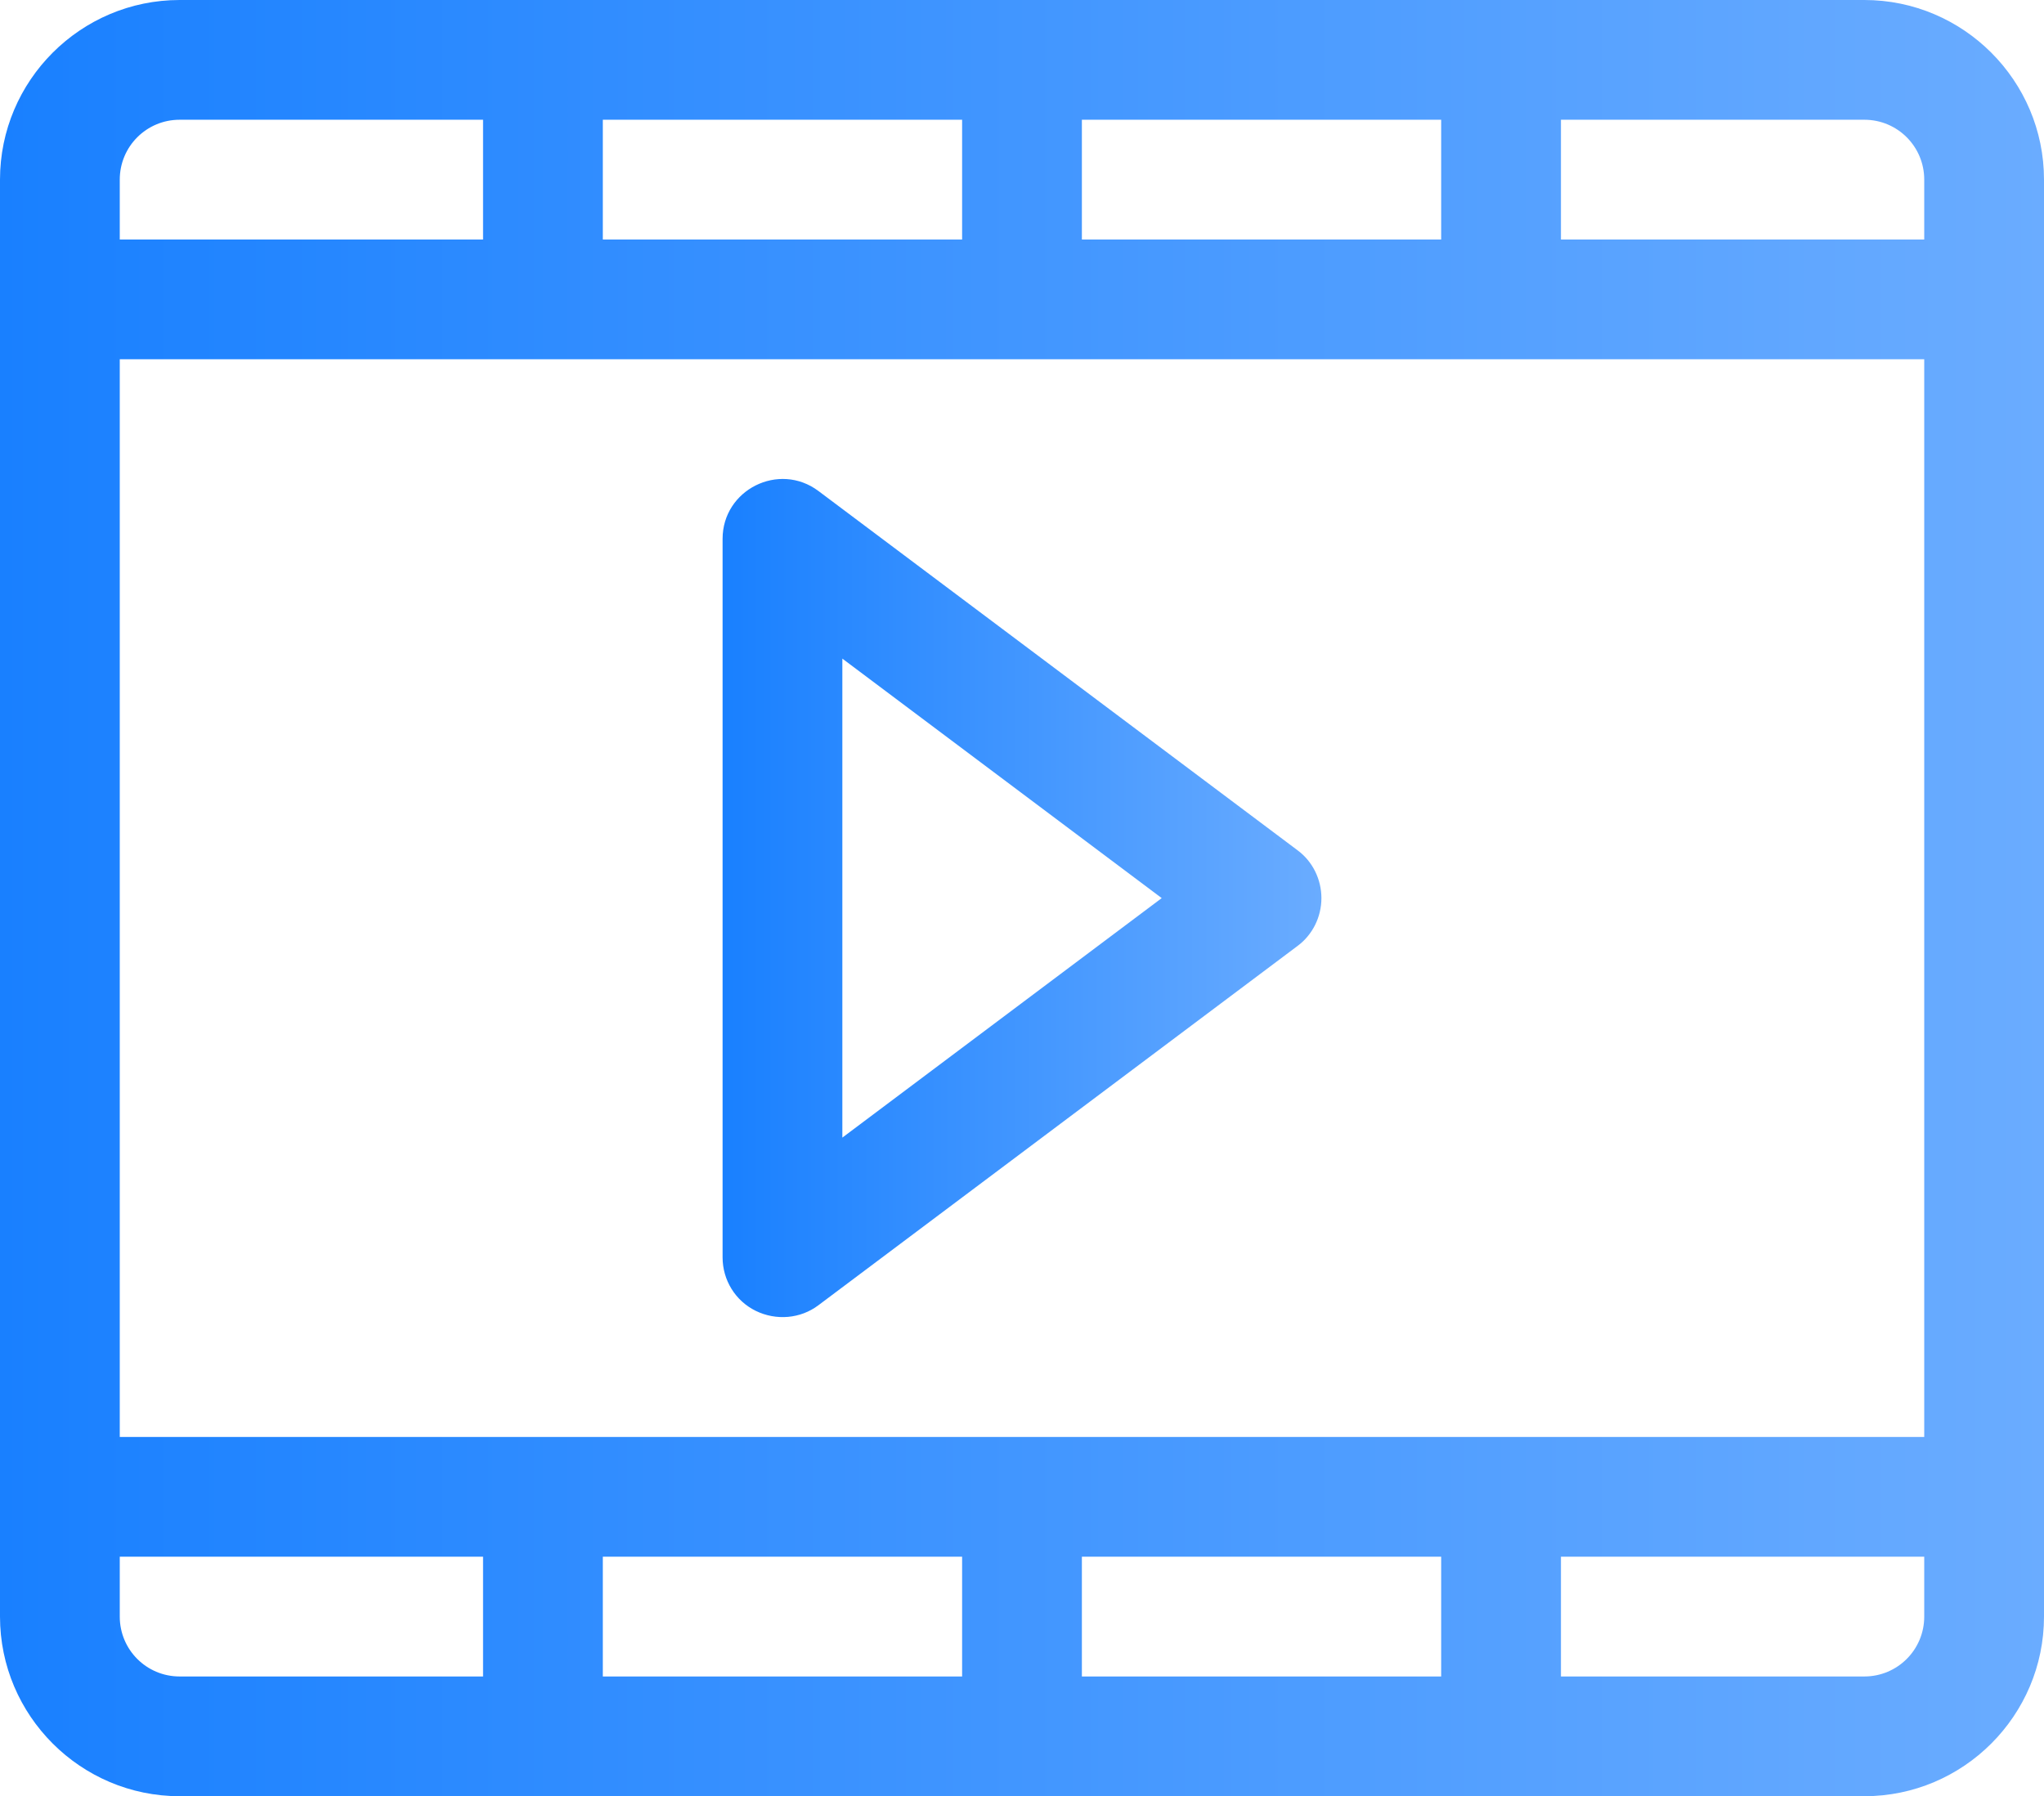 <?xml version="1.0" encoding="utf-8"?>
<!-- Generator: Adobe Illustrator 22.0.0, SVG Export Plug-In . SVG Version: 6.00 Build 0)  -->
<svg version="1.1" id="Layer_1" xmlns="http://www.w3.org/2000/svg" xmlns:xlink="http://www.w3.org/1999/xlink" x="0px" y="0px"
	 viewBox="0 0 512 450" style="enable-background:new 0 0 512 450;" xml:space="preserve">
<style type="text/css">
	.st0{fill:url(#SVGID_1_);}
	.st1{fill:url(#SVGID_2_);}
</style>
<g>
	<g>
		<linearGradient id="SVGID_1_" gradientUnits="userSpaceOnUse" x1="0" y1="225" x2="512" y2="225">
			<stop  offset="0" style="stop-color:#1980FF"/>
			<stop  offset="1" style="stop-color:#6AACFF"/>
		</linearGradient>
		<path class="st0" d="M467,0H45C20.2,0,0,20.2,0,45v360c0,24.8,20.2,45,45,45h422c24.8,0,45-20.2,45-45V45C512,20.2,491.8,0,467,0
			L467,0z M241,390v30h-90v-30H241z M271,390h90v30h-90V390z M30,360V90h452v270H30z M271,60V30h90v30H271z M241,60h-90V30h90V60z
			 M482,45v15h-91V30h76C475.3,30,482,36.7,482,45L482,45z M45,30h76v30H30V45C30,36.7,36.7,30,45,30L45,30z M30,405v-15h91v30H45
			C36.7,420,30,413.3,30,405L30,405z M467,420h-76v-30h91v15C482,413.3,475.3,420,467,420L467,420z M467,420"/>
	</g>
	<linearGradient id="SVGID_2_" gradientUnits="userSpaceOnUse" x1="181" y1="224.991" x2="331" y2="224.991">
		<stop  offset="0" style="stop-color:#1980FF"/>
		<stop  offset="1" style="stop-color:#6AACFF"/>
	</linearGradient>
	<path class="st1" d="M325,213l-120-90c-9.9-7.4-24-0.3-24,12v180c0,5.7,3.2,10.9,8.3,13.4c5.1,2.5,11.2,2,15.7-1.4l120-90
		c3.8-2.8,6-7.3,6-12S328.8,215.8,325,213L325,213z M211,285V165l80,60L211,285z M211,285"/>
</g>
</svg>
